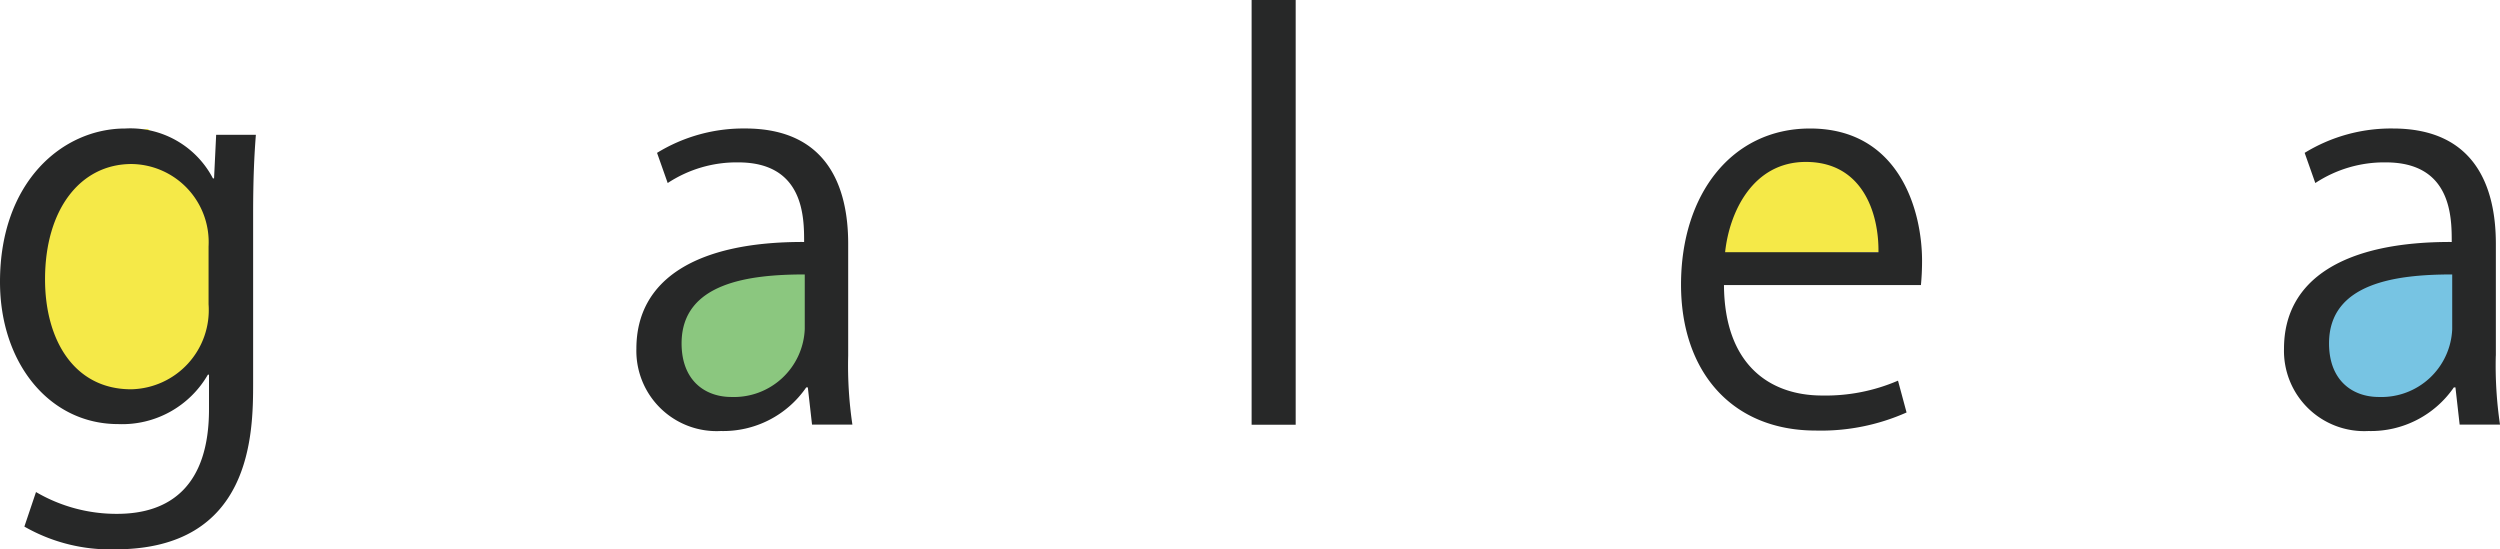 <svg id="グループ_4" data-name="グループ 4" xmlns="http://www.w3.org/2000/svg" width="175" height="38.456" viewBox="0 0 175 38.456">
  <path id="パス_4" data-name="パス 4" d="M106.178,12.667l-.678,4.057,13.753-.226L117.9,11.763l-2.023-2.249-4.283-.9L107.308,11.1Z" transform="translate(13.721 1.12)" fill="#f5e948"/>
  <path id="パス_5" data-name="パス 5" d="M151.7,16.31l-3.955.554-3.3,2.023-1.379,3.3.373,2.848,1.74.735,2.2.915,2.294-1.006,1.559-.644,1.288-1.288.825-1.559.271-3.209-.452-2.023-1.017-.735Z" transform="translate(18.607 2.109)" fill="#77c4e3"/>
  <path id="パス_6" data-name="パス 6" d="M48.829,16.47l-4.26.249-.576.814-1.48.825-.655,1.311-.407,1.48v1.639l.407,2.373.825.9,1.141.328,1.153.17,1.718-.328,1.729-.249,1.966-1.808,1.39-1.887V20.323l-.249-2.949-.486-.825Z" transform="translate(5.391 2.142)" fill="#8bc77f"/>
  <g id="グループ_3" data-name="グループ 3">
    <path id="パス_7" data-name="パス 7" d="M14.3,12.263,10.173,7.98l-4.927.78-2.667,2.8L1.37,14.885v3.062l.158,1.661L2.263,24.5l1.853,1.921,2.588.7H9.043l1.785-.87L13.575,24.5l.8-2.362.249-2.712.328-4.373Z" transform="translate(0.178 1.038)" fill="#f5e948"/>
    <g id="グループ_2" data-name="グループ 2">
      <g id="グループ_1" data-name="グループ 1">
        <path id="パス_8" data-name="パス 8" d="M17.911,8.4c-.113,1.446-.192,3.085-.192,5.571v11.82c0,3.526-.079,11.628-9.662,11.628a12.086,12.086,0,0,1-6.351-1.593l.814-2.418A11.131,11.131,0,0,0,8.2,34.934c3.718,0,6.43-1.966,6.43-7.323V25.193h-.079a6.921,6.921,0,0,1-6.283,3.458C3.458,28.651,0,24.38,0,18.7,0,11.678,4.385,7.96,8.769,7.96a6.517,6.517,0,0,1,6.136,3.492h.079L15.131,8.4h2.78ZM14.6,16.209a5.468,5.468,0,0,0-5.39-5.763c-3.571,0-6.057,3.153-6.057,8.069,0,4.306,2.079,7.7,6.023,7.7A5.547,5.547,0,0,0,14.6,20.266V16.209Z" transform="translate(0 1.035)" fill="#272828"/>
        <path id="パス_9" data-name="パス 9" d="M54.246,23.86a28.241,28.241,0,0,0,.294,4.825H51.715l-.294-2.6h-.113a7.047,7.047,0,0,1-5.978,3.051,5.617,5.617,0,0,1-5.91-5.763c0-4.871,4.238-7.5,11.741-7.47,0-1.706,0-5.571-4.611-5.571a8.762,8.762,0,0,0-4.938,1.446l-.746-2.113a11.562,11.562,0,0,1,6.17-1.706c5.718,0,7.21,4.046,7.21,8.069Zm-3.04-5.684c-3.831,0-8.622.554-8.622,4.825,0,2.6,1.639,3.752,3.492,3.752A4.958,4.958,0,0,0,51.206,22Z" transform="translate(5.127 1.035)" fill="#272828"/>
        <path id="パス_10" data-name="パス 10" d="M80.615,29.732H77.53V0h3.085Z" transform="translate(10.083)" fill="#272828"/>
        <path id="パス_11" data-name="パス 11" d="M119.917,27.838a14.72,14.72,0,0,1-6.351,1.266c-5.91,0-9.436-4.159-9.436-10.216,0-6.351,3.571-10.928,9.029-10.928,6.238,0,7.843,5.718,7.843,9.255,0,.7-.034,1.22-.079,1.706H107.136c.034,5.605,3.232,7.73,6.871,7.73a12.785,12.785,0,0,0,5.311-1.04Zm-1.966-11.221c.034-2.746-1.119-6.317-5.085-6.317-3.718,0-5.356,3.526-5.65,6.317Z" transform="translate(13.542 1.035)" fill="#272828"/>
        <path id="パス_12" data-name="パス 12" d="M156.306,23.86a28.242,28.242,0,0,0,.294,4.825h-2.825l-.294-2.6h-.113a7.047,7.047,0,0,1-5.978,3.051,5.617,5.617,0,0,1-5.91-5.763c0-4.871,4.238-7.5,11.741-7.47,0-1.706,0-5.571-4.611-5.571a8.762,8.762,0,0,0-4.938,1.446l-.746-2.113A11.562,11.562,0,0,1,149.1,7.96c5.718,0,7.21,4.046,7.21,8.069V23.86Zm-3.051-5.684c-3.831,0-8.622.554-8.622,4.825,0,2.6,1.639,3.752,3.492,3.752A4.958,4.958,0,0,0,153.255,22v-3.82Z" transform="translate(18.4 1.035)" fill="#272828"/>
      </g>
    </g>
  </g>
</svg>

